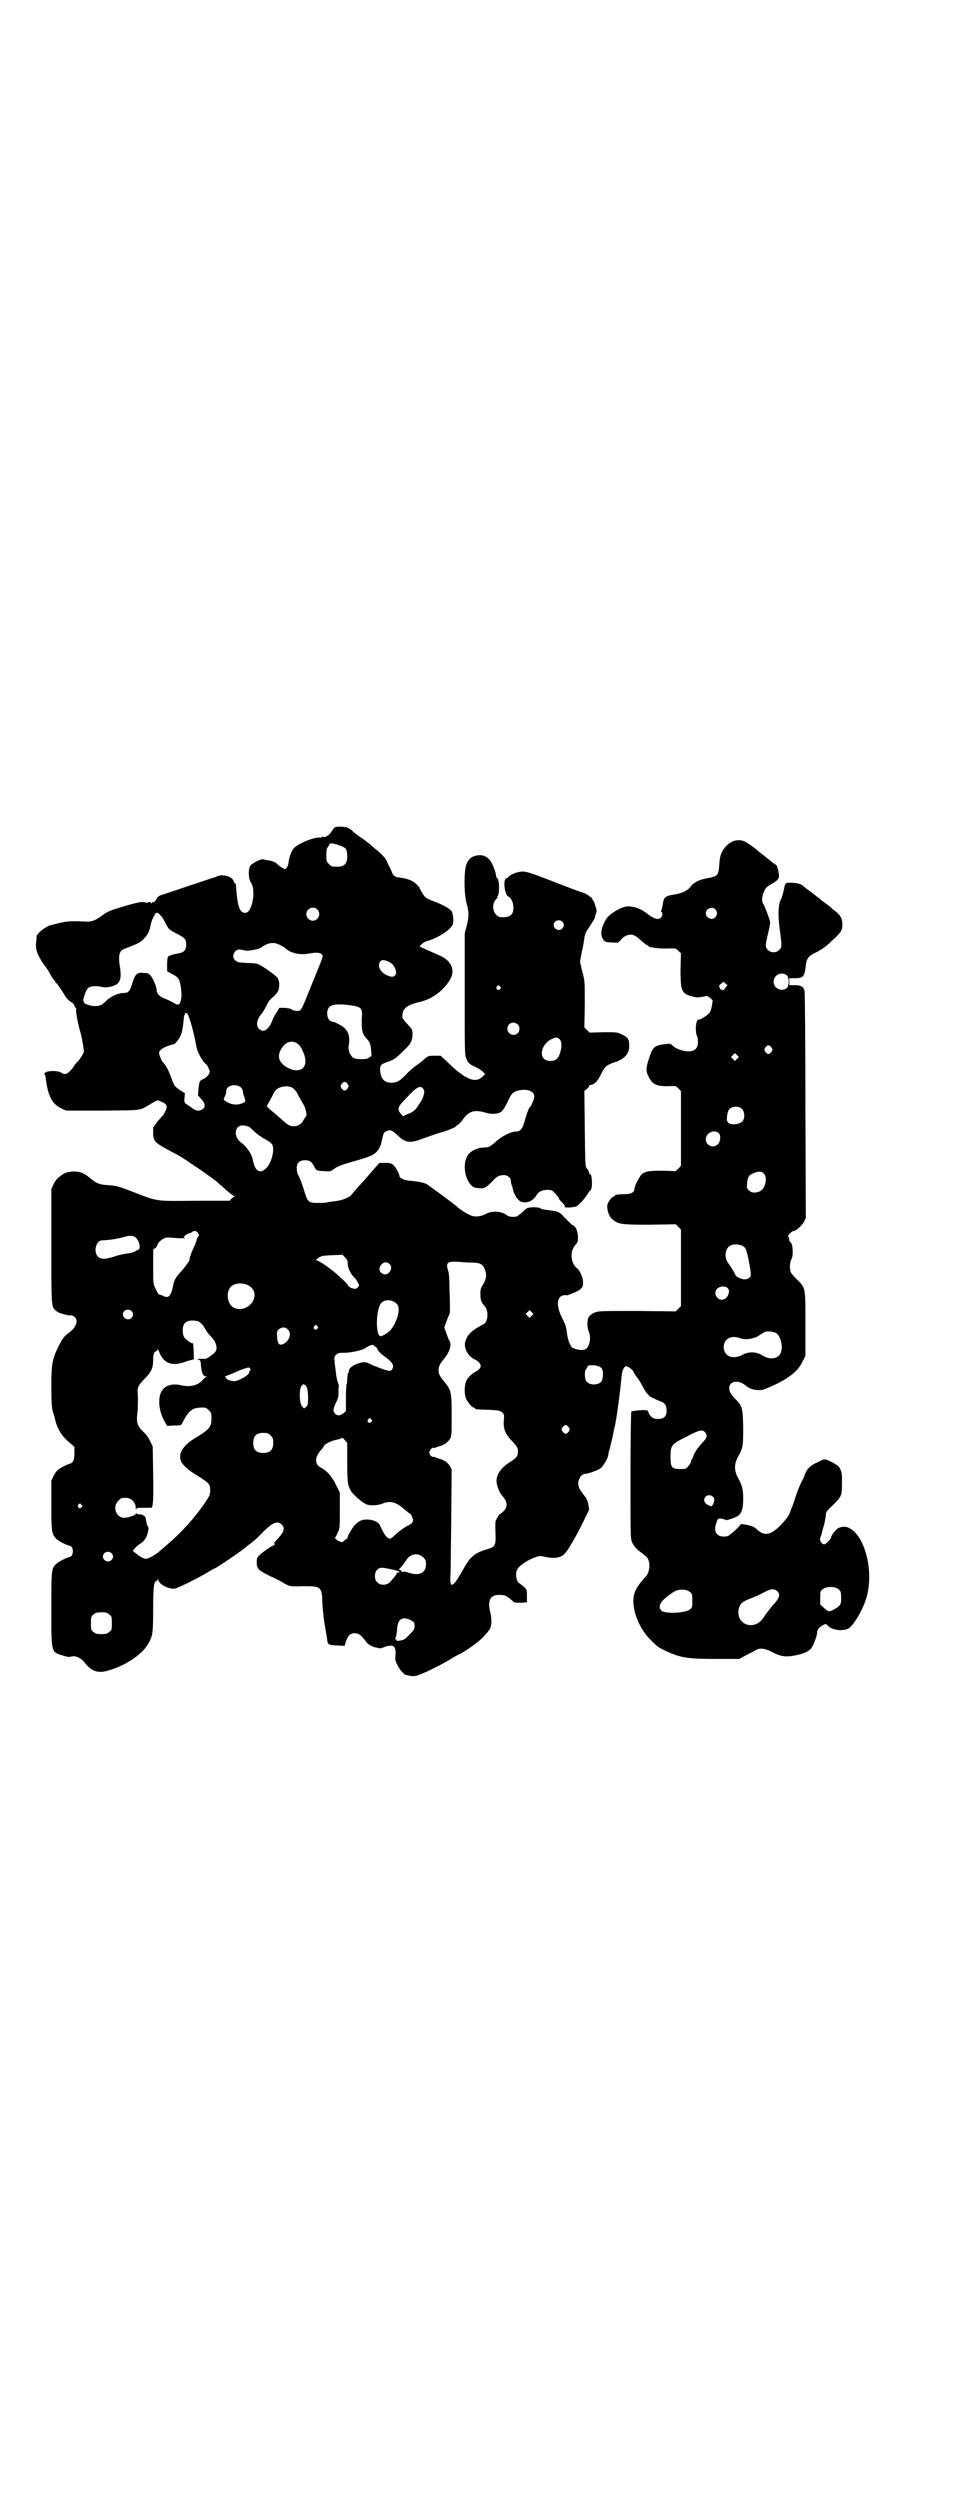 <?xml version="1.0" standalone="no"?>
<!DOCTYPE svg PUBLIC "-//W3C//DTD SVG 20010904//EN"
 "http://www.w3.org/TR/2001/REC-SVG-20010904/DTD/svg10.dtd">
<svg version="1.0" xmlns="http://www.w3.org/2000/svg"
 width="1102pt" height="2870pt" viewBox="0 0 1102 2870"
 preserveAspectRatio="xMidYMid meet">
<g transform="translate(0,2870) scale(0.5,-0.5)"
fill="#000000" stroke="none">
<path d="M769 3840 c-1 0 -4 -5 -7 -9 -5 -9 -15 -15 -20 -12 -1 1 -2 0 -2 -1
0 -1 -2 -1 -5 -1 -14 1 -50 -14 -59 -24 -6 -6 -12 -22 -13 -34 0 -4 -2 -9 -4
-11 l-4 -4 -9 5 c-4 3 -8 6 -9 7 -2 4 -13 8 -23 9 -5 1 -9 2 -10 2 -5 1 -26
-10 -29 -15 -5 -9 -4 -31 2 -39 9 -12 6 -50 -5 -64 -2 -3 -5 -5 -9 -5 -11 0
-16 13 -19 43 -1 11 -2 21 -2 23 -1 1 -1 2 -2 2 -1 0 -2 2 -3 5 -3 10 -24 17
-38 11 -3 -2 -7 -3 -8 -3 -16 -5 -119 -40 -123 -41 -3 -1 -7 -5 -9 -9 -2 -4
-5 -7 -6 -6 -2 0 -3 0 -3 -1 0 -1 -1 -2 -2 -2 -1 0 -2 1 -1 2 0 0 -1 1 -3 1
-2 0 -4 -1 -4 -1 0 -1 -2 -1 -6 0 -7 2 -15 1 -46 -8 -31 -9 -41 -13 -49 -19
-19 -14 -27 -18 -43 -17 -38 2 -45 1 -82 -9 -11 -4 -29 -18 -30 -25 0 -2 0 -8
-1 -13 -2 -18 3 -32 24 -60 5 -7 9 -14 9 -15 0 -1 13 -20 16 -22 1 -1 14 -20
19 -29 2 -3 7 -8 11 -11 5 -2 8 -6 9 -9 1 -3 2 -5 3 -5 1 0 1 -2 1 -3 -1 -5 3
-31 10 -54 3 -10 5 -24 6 -30 1 -7 2 -12 2 -13 0 -3 -10 -20 -16 -25 -4 -4 -7
-8 -7 -9 0 0 -3 -5 -8 -10 -8 -9 -14 -10 -21 -5 -7 5 -29 5 -36 1 -3 -2 -4 -4
-3 -4 1 -1 3 -5 3 -9 5 -42 15 -60 36 -70 l11 -5 85 0 c94 1 82 -1 112 17 l13
7 10 -4 c12 -5 14 -11 7 -23 -2 -5 -5 -9 -5 -9 -1 0 -6 -6 -12 -13 l-10 -14 0
-14 c1 -19 4 -21 49 -45 12 -6 17 -9 46 -29 15 -9 43 -30 51 -36 2 -2 6 -6 9
-8 2 -2 9 -8 16 -14 6 -5 13 -11 15 -11 2 -1 2 -2 0 -2 -1 0 -4 -2 -6 -4 l-4
-5 -79 0 c-92 -1 -85 -2 -140 19 -41 16 -40 15 -63 17 -18 1 -26 5 -39 16 -4
4 -12 9 -16 11 -14 7 -39 5 -49 -4 -2 -1 -5 -4 -8 -6 -3 -2 -8 -9 -11 -15 l-5
-11 0 -131 c0 -141 0 -139 10 -148 4 -4 11 -7 25 -10 0 0 2 -1 3 -1 0 0 3 0 6
0 7 0 14 -6 14 -14 0 -8 -6 -17 -16 -25 -13 -9 -16 -14 -26 -33 -14 -29 -16
-40 -16 -92 0 -35 1 -47 3 -56 2 -6 5 -15 6 -21 6 -23 17 -39 36 -54 l8 -7 0
-15 c0 -15 -3 -22 -11 -24 -4 0 -20 -9 -26 -13 -3 -2 -8 -9 -11 -15 l-5 -11 0
-57 c0 -61 1 -65 11 -76 5 -5 24 -15 31 -16 10 -2 10 -24 0 -26 -7 -1 -26 -11
-31 -16 -11 -11 -11 -13 -11 -102 0 -102 -1 -100 26 -108 9 -3 14 -4 18 -3 10
4 24 -2 33 -14 16 -20 31 -25 56 -17 43 13 80 40 92 65 8 15 9 23 9 77 0 51 2
63 8 63 1 0 2 2 3 4 0 2 1 2 1 -1 0 -11 28 -24 40 -20 12 4 60 28 80 41 4 2 8
5 10 5 8 4 57 37 69 47 1 1 7 6 14 11 7 5 19 16 27 25 23 23 34 27 44 17 8 -9
5 -17 -16 -39 -1 -1 -2 -4 -1 -5 0 -2 0 -3 -1 -3 -4 0 -30 -18 -35 -24 -4 -4
-5 -7 -5 -15 0 -16 3 -19 44 -38 4 -2 11 -5 15 -8 17 -10 17 -10 48 -9 42 0
43 -1 44 -42 1 -13 3 -33 5 -45 2 -11 4 -24 5 -28 2 -20 2 -20 22 -21 l19 -1
3 10 c5 14 10 19 20 19 9 0 15 -4 26 -19 6 -8 14 -12 24 -14 5 -1 8 -1 9 -2 1
0 6 2 11 4 19 6 25 2 24 -18 -1 -11 -1 -14 4 -23 4 -10 16 -24 21 -24 0 0 5
-1 10 -2 8 -1 11 -1 28 6 19 8 54 26 69 36 4 2 12 7 17 9 22 12 48 32 55 41 5
5 9 10 10 12 7 7 8 24 4 41 -7 28 -1 41 20 41 13 0 16 -1 29 -12 6 -6 7 -6 21
-6 l14 1 0 15 c0 16 0 16 -19 30 -6 5 -8 23 -3 31 4 8 25 22 40 27 11 4 12 4
26 1 18 -4 34 -2 42 7 8 7 28 42 44 75 l13 27 -2 12 c-1 6 -4 13 -6 16 -14 18
-17 23 -17 32 0 11 8 22 16 22 6 0 26 7 34 12 7 4 19 25 19 32 0 2 1 8 3 12 2
9 6 24 8 34 0 3 2 11 4 19 5 24 12 77 16 119 1 10 6 19 10 19 4 0 15 -8 16
-11 1 -2 4 -8 8 -13 4 -5 9 -13 11 -17 3 -5 6 -11 8 -14 2 -4 5 -8 7 -9 2 -2
3 -3 2 -3 -3 0 19 -11 28 -14 9 -3 13 -9 13 -21 0 -13 -6 -19 -20 -19 -12 0
-18 5 -23 18 -1 2 -4 3 -19 2 -10 -1 -18 -2 -19 -3 -1 -1 -2 -67 -2 -147 0
-145 0 -145 4 -154 5 -10 11 -16 25 -26 5 -4 11 -9 12 -13 5 -12 2 -32 -7 -40
-7 -7 -20 -24 -23 -32 -13 -29 4 -82 36 -113 15 -15 16 -16 33 -24 34 -16 49
-19 116 -19 l54 0 11 6 c6 3 15 8 21 11 14 9 23 9 43 -1 21 -11 32 -12 53 -8
21 4 31 9 38 17 5 8 13 28 13 36 0 6 5 12 14 17 6 3 6 3 11 -2 8 -9 30 -13 45
-7 13 5 38 48 45 78 19 80 -23 176 -67 153 -5 -3 -16 -16 -16 -21 0 -3 -12
-16 -16 -16 -2 0 -5 2 -7 5 -3 5 -3 6 -1 13 2 4 3 8 3 9 0 1 2 9 5 18 2 9 4
19 4 23 0 6 2 9 15 21 21 21 22 22 22 50 1 35 -2 41 -34 55 -6 2 -8 2 -21 -5
-17 -7 -26 -16 -30 -28 -1 -4 -5 -12 -8 -18 -3 -5 -9 -20 -13 -32 -4 -12 -8
-25 -10 -28 -1 -3 -3 -8 -4 -11 -2 -6 -8 -14 -21 -28 -23 -23 -37 -26 -55 -9
-2 2 -6 5 -9 6 -7 3 -28 7 -28 5 0 -2 -15 -17 -25 -24 -3 -3 -8 -4 -14 -4 -18
0 -24 14 -16 33 3 9 3 9 12 8 4 -1 8 -2 9 -3 0 -2 24 6 29 10 8 7 11 17 11 38
0 23 -2 31 -12 49 -9 17 -9 31 0 48 12 21 12 25 12 69 -1 44 -2 47 -17 63 -12
12 -15 18 -15 26 0 17 22 20 40 4 9 -8 29 -11 40 -7 49 19 77 39 88 63 l7 14
0 73 c0 86 1 82 -21 104 -5 5 -11 11 -12 14 -4 7 -3 25 1 31 5 8 3 39 -3 39
-1 0 -2 3 -2 6 0 3 -1 6 -2 6 -4 2 8 14 13 14 5 0 18 12 23 21 l4 9 -1 258 c0
141 -1 260 -2 263 -2 9 -8 13 -22 13 l-13 0 0 8 0 8 13 0 c19 0 22 3 25 30 2
16 6 21 25 30 13 7 22 13 35 26 21 19 24 24 24 37 0 13 -4 21 -15 30 -6 4 -11
9 -12 10 -1 1 -5 4 -9 7 -4 3 -14 10 -22 17 -9 7 -18 14 -21 16 -3 2 -7 5 -10
8 -6 5 -11 7 -25 8 -15 1 -17 0 -19 -8 -2 -11 -5 -24 -10 -34 -5 -13 -5 -40 0
-72 4 -32 4 -34 -2 -40 -11 -11 -31 -4 -31 11 0 3 2 15 5 26 3 12 5 23 5 26 0
5 -13 39 -16 43 -4 4 -3 18 2 28 3 8 6 11 15 16 6 3 13 8 16 11 4 6 4 6 2 19
-1 7 -4 14 -5 15 -4 2 -12 8 -15 11 -1 1 -8 6 -15 12 -7 5 -13 10 -14 11 -5 5
-25 19 -31 21 -15 5 -31 0 -43 -15 -9 -11 -12 -20 -13 -41 -2 -23 -4 -25 -25
-29 -20 -3 -34 -10 -41 -20 -7 -9 -19 -15 -38 -18 -20 -3 -24 -6 -26 -24 -1
-5 -2 -11 -3 -12 -1 -3 -1 -4 0 -4 3 0 3 -7 0 -12 -6 -7 -17 -4 -31 7 -15 12
-28 17 -44 18 -14 1 -43 -16 -51 -28 -12 -19 -15 -35 -9 -46 5 -8 5 -8 21 -9
15 -1 15 -1 20 5 6 8 15 13 23 13 8 0 13 -3 26 -15 6 -5 11 -9 12 -9 2 0 3 -1
3 -2 0 -3 21 -6 42 -6 21 1 21 1 27 -5 l6 -6 -1 -37 c0 -43 2 -51 15 -58 8 -3
22 -7 26 -6 1 0 5 1 8 1 3 1 7 1 9 2 2 1 6 -1 10 -4 l6 -6 -2 -13 c-2 -9 -4
-15 -8 -18 -7 -7 -22 -15 -23 -13 -1 1 -3 -2 -4 -6 -3 -9 -2 -29 1 -32 1 -1 2
-7 2 -13 0 -15 -7 -22 -22 -22 -12 0 -29 6 -36 13 -5 5 -7 5 -15 4 -26 -3 -31
-6 -39 -32 -8 -24 -8 -30 -1 -44 9 -17 18 -21 43 -21 19 1 19 1 25 -5 l6 -6 0
-86 0 -86 -6 -6 -6 -6 -29 1 c-31 0 -40 -1 -49 -8 -5 -5 -17 -27 -17 -34 0 -8
-8 -12 -25 -12 -12 0 -18 -1 -20 -3 -1 -2 -3 -3 -4 -3 -3 0 -11 -11 -13 -18
-2 -10 3 -27 12 -34 13 -11 20 -12 85 -12 l60 1 6 -6 6 -6 0 -88 0 -88 -6 -6
-6 -6 -89 1 c-86 0 -88 0 -98 -4 -7 -3 -11 -7 -13 -10 -4 -7 -4 -24 0 -33 7
-16 1 -39 -10 -42 -8 -2 -22 1 -28 5 -5 4 -10 18 -12 33 -1 11 -3 17 -5 22 -1
2 -5 11 -9 19 -13 29 -7 49 14 46 3 0 25 9 30 13 6 6 7 7 7 17 0 11 -7 27 -15
33 -12 10 -15 33 -7 46 3 5 6 9 7 10 5 2 4 26 -1 34 -2 4 -5 7 -6 7 -2 0 -9 7
-18 16 -16 17 -14 16 -44 20 -7 1 -13 2 -14 4 -4 2 -18 3 -27 1 -3 0 -9 -4
-12 -8 -4 -4 -8 -7 -8 -7 -1 0 -3 -1 -4 -3 -3 -4 -20 -4 -25 0 -12 10 -34 12
-49 4 -11 -6 -24 -8 -34 -4 -5 1 -29 16 -31 19 -2 3 -66 50 -71 53 -8 4 -18 6
-39 8 -13 1 -24 6 -24 11 0 5 -10 23 -15 26 -3 3 -8 4 -17 4 l-14 0 -15 -17
c-9 -10 -22 -26 -31 -35 -8 -9 -16 -18 -18 -21 -4 -6 -21 -13 -38 -15 -8 -1
-17 -2 -20 -3 -3 -1 -12 -1 -20 -1 -20 0 -23 2 -30 25 -5 17 -11 33 -16 42 -1
2 -2 8 -2 13 0 12 6 18 19 18 11 0 15 -3 21 -14 5 -10 5 -10 22 -11 15 -1 15
-1 24 5 7 6 16 9 43 17 43 12 51 16 59 28 3 6 6 11 6 13 0 1 1 5 2 9 1 3 2 9
3 12 1 4 3 6 8 8 8 4 12 2 25 -10 19 -18 28 -19 64 -5 15 5 31 11 36 12 12 3
34 12 34 14 0 1 2 2 4 3 2 1 8 7 12 13 14 19 26 23 53 15 14 -4 28 -3 36 3 3
3 9 12 13 21 9 20 13 24 25 27 20 5 37 -1 37 -14 0 -4 -7 -22 -10 -24 -3 -2
-8 -17 -12 -31 -4 -17 -10 -25 -19 -25 -12 0 -33 -10 -47 -23 -8 -7 -16 -13
-19 -13 -2 0 -8 -1 -13 -1 -14 -1 -30 -10 -35 -21 -9 -18 -5 -48 8 -63 6 -7 8
-8 18 -9 11 -1 13 -1 21 5 4 3 10 9 13 12 7 9 15 13 25 13 8 0 16 -6 16 -13 0
-3 1 -7 2 -10 1 -3 3 -8 3 -11 3 -12 12 -26 21 -28 12 -3 26 3 33 16 5 8 13
12 25 12 9 0 11 -1 16 -6 7 -8 10 -12 10 -13 0 -1 3 -6 8 -10 4 -4 7 -8 6 -9
-5 -4 22 -3 28 1 8 6 16 15 22 24 4 6 8 12 10 13 4 6 3 36 -2 36 -1 0 -2 2 -2
3 0 2 -2 6 -4 9 -5 4 -5 4 -6 92 l-1 87 6 5 c3 2 5 5 5 7 0 1 2 2 4 2 8 1 16
9 23 24 9 18 12 21 29 27 26 8 37 21 36 41 0 13 -4 18 -17 24 -10 5 -11 5 -42
5 l-32 -1 -6 6 -6 6 1 53 c0 54 0 54 -6 76 l-5 22 4 22 c3 11 5 26 6 32 1 8 3
14 9 22 8 12 17 26 15 26 0 0 1 3 2 7 3 7 3 8 -1 20 -2 7 -5 13 -6 13 -1 0 -2
1 -1 2 1 1 0 2 0 2 -1 0 -4 2 -7 5 -3 2 -9 6 -13 7 -10 3 -31 11 -57 21 -69
27 -78 30 -90 27 -10 -1 -24 -8 -26 -12 0 -1 -2 -2 -3 -2 -10 0 -6 -39 4 -43
6 -3 11 -14 11 -25 0 -15 -7 -22 -23 -22 -10 0 -12 1 -17 6 -8 8 -9 25 -1 34
3 3 5 6 4 6 -1 0 0 1 1 3 4 5 4 37 -1 40 -1 1 -3 4 -3 6 0 8 -9 30 -14 36 -8
9 -17 13 -29 11 -12 -2 -19 -7 -24 -18 -7 -12 -7 -68 -1 -91 6 -21 6 -30 1
-51 l-5 -19 0 -140 c0 -121 0 -140 3 -146 4 -11 8 -15 22 -21 7 -3 14 -8 17
-11 l5 -5 -5 -5 c-16 -17 -38 -9 -77 28 l-20 19 -14 0 c-14 0 -15 0 -24 -8 -5
-5 -13 -11 -18 -14 -4 -3 -14 -11 -21 -18 -7 -8 -16 -16 -20 -18 -11 -6 -26
-5 -33 1 -7 5 -11 21 -9 31 2 6 3 7 20 13 11 4 15 6 33 24 17 16 21 23 21 38
0 11 0 11 -12 24 -12 13 -12 14 -11 22 1 14 12 22 38 28 31 7 57 27 72 53 11
20 3 40 -20 52 -9 4 -40 18 -47 21 l-4 2 5 5 c3 3 9 7 15 8 21 6 50 24 56 36
3 6 2 25 -2 32 -5 6 -20 15 -45 24 -14 6 -16 7 -22 17 -4 6 -7 12 -7 13 0 1
-4 5 -8 9 -8 7 -20 12 -37 14 -13 2 -15 3 -21 19 -4 7 -8 16 -9 19 -3 7 -12
16 -24 26 -4 3 -10 8 -14 12 -3 3 -12 9 -20 15 -8 5 -17 12 -20 15 -3 4 -9 7
-13 9 -7 2 -26 3 -29 0z m8 -40 c18 -6 20 -8 21 -23 1 -19 -6 -27 -22 -27 -13
0 -14 0 -20 6 -6 6 -6 7 -6 21 0 8 1 16 2 16 1 1 3 4 4 6 2 6 5 6 21 1z m-48
-148 c10 -9 3 -26 -10 -26 -8 0 -15 7 -15 15 0 13 16 20 25 11z m915 0 c5 -6
5 -12 0 -18 -7 -8 -22 -2 -22 9 0 11 15 17 22 9z m-1274 -15 c3 -3 7 -10 9
-14 2 -4 4 -8 5 -9 0 -1 2 -3 3 -5 1 -2 9 -8 18 -12 21 -11 23 -14 23 -26 0
-12 -5 -18 -18 -20 -11 -2 -23 -5 -24 -8 -1 -1 -2 -9 -2 -17 l0 -16 13 -7 c14
-8 16 -11 19 -32 2 -18 1 -25 -2 -33 -3 -6 -7 -6 -16 0 -3 2 -11 6 -19 9 -13
5 -19 12 -19 20 0 7 -9 28 -14 33 -4 5 -7 6 -16 6 -15 2 -19 -2 -26 -24 -6
-19 -9 -22 -21 -22 -12 0 -30 -9 -39 -18 -10 -10 -14 -12 -26 -12 -11 0 -27 6
-25 9 1 0 1 1 0 1 -5 0 4 27 10 32 6 4 19 5 31 2 9 -3 27 1 34 6 9 6 11 18 8
38 -5 27 -2 39 9 43 31 12 36 14 44 22 10 10 14 17 17 32 1 6 4 15 7 20 6 12
8 12 17 2z m922 -13 c5 -5 5 -11 0 -16 -10 -10 -27 5 -16 16 4 4 12 4 16 0z
m-646 -55 c4 -2 8 -5 10 -6 10 -11 33 -16 51 -13 20 4 28 3 32 -1 5 -4 4 -4
-22 -68 -26 -64 -24 -62 -34 -62 -5 0 -10 1 -12 3 -2 2 -8 3 -16 4 l-13 0 -6
-10 c-4 -6 -9 -15 -11 -21 -8 -20 -20 -27 -30 -17 -7 7 -5 21 5 33 4 4 7 10
13 21 2 6 9 15 16 20 8 8 11 13 12 19 2 10 0 20 -4 25 -12 11 -38 29 -46 31
-2 1 -13 2 -25 2 -18 1 -22 2 -25 6 -7 5 -6 15 0 21 5 5 7 5 26 1 3 0 14 1 24
4 3 0 9 3 13 6 15 10 28 10 42 2z m247 -37 c9 -4 14 -10 17 -22 2 -8 -5 -15
-13 -12 -20 5 -31 22 -24 33 4 6 8 6 20 1z m915 -31 c6 -5 6 -25 0 -30 -13 -9
-30 0 -30 15 0 15 17 24 30 15z m-141 -29 c-2 -4 -5 -6 -7 -5 -1 1 -3 1 -3 1
-1 0 -2 2 -3 4 -2 4 -2 5 3 9 l6 5 4 -4 5 -4 -5 -6z m-518 3 c3 -3 3 -3 0 -6
-4 -5 -11 1 -7 6 4 4 4 4 7 0z m-345 -43 c23 -3 28 -6 28 -20 -2 -35 0 -45 9
-55 9 -9 11 -15 12 -29 1 -9 1 -14 -1 -14 -1 0 -3 -1 -5 -3 -4 -4 -27 -4 -35
0 -7 5 -12 17 -11 26 5 25 -1 40 -20 50 -7 4 -14 7 -16 7 -8 0 -13 9 -13 19 0
19 12 24 52 19z m-373 -20 c5 -9 15 -44 20 -73 2 -14 14 -36 23 -43 3 -2 8
-14 8 -17 0 -5 -8 -14 -16 -17 -8 -4 -8 -6 -10 -23 l-1 -14 7 -8 c10 -10 11
-19 3 -24 -8 -5 -15 -4 -25 4 -5 3 -10 7 -13 9 -3 3 -4 4 -3 13 l1 11 -10 6
c-14 10 -14 9 -22 31 -7 19 -12 27 -20 36 -2 2 -4 8 -6 13 -2 8 -2 9 2 13 4 5
21 12 29 13 5 0 16 15 19 25 3 9 5 29 6 40 0 1 1 3 2 3 0 0 1 1 0 2 -1 1 0 2
2 2 1 0 3 -1 4 -2z m759 -24 c5 -5 5 -15 0 -20 -9 -9 -24 -2 -24 10 0 8 6 14
14 14 3 0 8 -2 10 -4z m96 -34 c5 -5 6 -17 1 -32 -4 -13 -10 -18 -22 -18 -34
0 -21 49 15 54 1 0 3 -2 6 -4z m-604 -9 c7 -5 9 -8 14 -19 16 -33 -2 -54 -34
-38 -21 11 -26 26 -16 43 10 17 23 21 36 14z m1091 -10 c3 -5 3 -5 0 -10 -2
-3 -5 -5 -7 -5 -2 0 -5 2 -7 5 -3 5 -3 5 0 10 2 3 5 5 7 5 2 0 5 -2 7 -5z
m-79 -26 l-5 -5 -4 4 -5 5 4 4 5 5 4 -4 5 -5 -4 -4z m-895 -58 c3 -5 3 -5 0
-10 -2 -3 -5 -5 -7 -5 -2 0 -5 2 -7 5 -3 5 -3 5 0 10 2 3 5 5 7 5 2 0 5 -2 7
-5z m-245 -8 c2 -2 4 -6 4 -8 0 -2 1 -8 3 -12 4 -12 4 -13 -4 -16 -14 -6 -30
-3 -43 8 0 0 1 4 3 8 2 4 3 9 3 12 0 13 22 18 34 8z m117 0 c4 -2 8 -7 11 -11
8 -16 15 -27 16 -29 3 -3 8 -25 6 -25 0 0 -3 -4 -6 -9 -5 -10 -13 -15 -23 -15
-8 0 -14 3 -27 15 -5 5 -13 11 -17 15 -4 3 -10 8 -13 11 l-5 5 6 11 c3 5 7 13
9 17 5 10 9 13 18 16 11 3 17 2 25 -1z m304 -11 c-2 -12 -4 -16 -11 -26 -10
-16 -14 -19 -27 -24 l-11 -5 -5 6 c-9 11 -7 16 14 37 21 23 30 28 36 22 3 -3
4 -6 4 -10z m731 -39 c6 -7 6 -22 0 -28 -8 -7 -26 -9 -32 -3 -4 4 -4 6 -3 16
1 7 3 13 5 15 7 8 23 8 30 0z m-1134 -40 c3 -2 6 -5 8 -7 10 -9 16 -14 28 -21
8 -4 15 -9 17 -12 7 -10 0 -41 -12 -54 -15 -16 -27 -9 -32 18 -2 13 -15 31
-26 39 -19 13 -17 40 3 40 5 0 11 -2 14 -3z m1080 -15 c5 -5 4 -19 -2 -25 -10
-11 -28 -3 -28 11 0 15 20 24 30 14z m103 -92 c10 -9 4 -35 -8 -41 -11 -5 -20
-4 -26 2 -5 5 -5 6 -4 16 1 14 4 19 14 23 11 5 19 5 24 0z m-1300 -137 c3 -5
3 -6 0 -9 -2 -2 -3 -5 -3 -7 0 -1 -4 -12 -9 -22 -5 -12 -8 -21 -7 -22 2 -1
-13 -22 -25 -34 -6 -7 -10 -14 -12 -21 -5 -29 -11 -36 -23 -30 -3 2 -5 2 -11
4 -1 0 -4 6 -7 12 -6 12 -6 13 -6 50 0 43 0 44 2 43 2 -1 8 6 8 9 0 5 14 16
19 16 7 1 4 1 29 -1 12 0 19 0 17 0 -3 1 -5 2 -5 2 0 2 9 9 12 9 2 0 5 1 7 3
6 4 9 4 14 -2z m-140 -14 c7 -9 8 -24 2 -25 -2 0 -5 -2 -6 -3 -1 -1 -9 -4 -18
-5 -9 -1 -22 -4 -30 -7 -22 -7 -31 -7 -38 0 -11 11 -4 37 9 37 19 1 35 3 55 9
13 3 20 2 26 -6z m1392 -16 c7 -4 8 -7 13 -29 6 -32 7 -39 3 -43 -6 -5 -12 -6
-22 -2 -8 3 -10 5 -14 14 -3 5 -8 14 -12 19 -12 14 -9 37 5 43 7 3 21 2 27 -2z
m-908 -40 c0 -10 7 -24 14 -31 3 -2 7 -8 9 -12 4 -8 4 -8 0 -12 -4 -4 -5 -4
-12 -2 -5 1 -9 4 -11 8 -2 3 -6 7 -8 9 -2 2 -8 7 -12 11 -17 16 -46 36 -51 36
-2 0 -2 1 0 3 9 7 11 8 35 9 l24 1 6 -6 c5 -5 6 -8 6 -14z m286 2 c20 0 27 -5
31 -21 3 -10 0 -21 -7 -31 -4 -6 -5 -10 -5 -20 0 -14 2 -19 10 -28 9 -9 8 -36
-2 -41 -29 -15 -39 -25 -43 -42 -3 -15 7 -32 23 -40 5 -2 9 -6 11 -9 4 -6 1
-13 -11 -19 -9 -5 -18 -14 -21 -22 -4 -10 -4 -30 0 -39 4 -9 14 -21 18 -21 2
0 3 -1 3 -2 0 -2 1 -2 31 -3 24 -1 26 -2 31 -6 5 -5 5 -6 4 -17 -2 -20 3 -33
19 -49 9 -9 13 -16 13 -19 1 -15 -1 -18 -18 -29 -24 -15 -34 -33 -30 -51 3
-12 7 -20 11 -25 16 -17 15 -30 -3 -43 -4 -2 -6 -6 -6 -7 0 -2 -1 -3 -2 -3 -1
0 -2 -1 -1 -2 1 -1 0 -2 -1 -2 -2 -1 -2 -14 -1 -41 0 -18 -3 -21 -19 -26 -28
-8 -39 -17 -53 -42 -25 -45 -33 -51 -32 -22 1 8 1 66 2 130 l1 117 -4 8 c-5 8
-15 15 -26 17 -2 1 -6 2 -7 3 -1 0 -4 1 -6 1 -2 0 -5 2 -7 5 -2 5 -2 6 1 11 2
3 5 5 7 5 1 -1 4 0 5 0 1 1 5 2 7 3 11 2 21 9 26 17 4 7 4 10 4 54 0 52 -1 58
-15 75 -13 16 -15 20 -15 29 0 9 2 13 14 28 12 15 17 32 10 41 -1 1 -3 8 -6
15 l-5 14 5 14 c3 8 5 14 6 14 1 0 3 11 2 19 0 3 0 22 -1 41 0 19 -1 38 -3 42
-6 19 -2 22 22 21 10 -1 25 -2 33 -2z m-190 -3 c9 -7 1 -25 -11 -24 -12 2 -16
14 -7 23 6 6 12 6 18 1z m-327 -48 c18 -8 22 -25 11 -41 -10 -13 -26 -18 -41
-12 -15 7 -20 34 -8 48 7 8 24 11 38 5z m1107 -18 c-3 -15 -17 -21 -26 -12
-10 10 -4 25 11 26 10 1 17 -5 15 -14z m-765 -24 c6 -6 6 -7 6 -19 -2 -17 -12
-39 -24 -48 -7 -5 -14 -9 -17 -9 -13 0 -11 66 2 77 8 8 25 7 33 -1z m-608 -18
c5 -5 5 -11 0 -16 -10 -10 -27 5 -16 16 4 4 12 4 16 0z m920 -11 l-5 -5 -4 4
-5 5 4 4 5 5 4 -4 5 -5 -4 -4z m-764 -14 c3 -2 8 -7 11 -12 5 -9 10 -16 15
-21 14 -14 17 -29 10 -37 -3 -4 -22 -17 -23 -15 -1 0 -5 0 -10 0 -8 0 -9 -1
-5 -2 5 -1 5 -3 6 -15 2 -17 5 -23 11 -23 3 0 3 -1 1 -1 -1 -1 -5 -4 -8 -7
-10 -13 -29 -17 -48 -13 -33 8 -53 -7 -52 -39 0 -14 5 -32 13 -45 l5 -9 16 1
c16 0 16 0 19 6 14 27 22 34 40 35 13 1 15 0 21 -6 5 -5 6 -7 6 -17 0 -22 -3
-26 -41 -49 -25 -16 -36 -34 -29 -51 3 -8 18 -22 36 -32 28 -18 31 -20 31 -34
0 -11 -1 -13 -11 -28 -23 -34 -54 -69 -86 -96 -10 -9 -20 -17 -22 -19 -2 -2
-9 -6 -15 -10 -13 -6 -13 -6 -21 -3 -4 2 -11 6 -15 10 l-8 6 5 6 c2 3 8 8 13
11 6 4 10 9 13 14 4 10 7 23 4 25 -1 0 -3 6 -4 13 -1 7 -3 11 -4 11 -1 -1 -2
0 -2 1 -1 2 -5 3 -9 3 -4 0 -7 1 -7 2 0 1 -1 0 -2 -1 -4 -5 -20 -9 -28 -9 -18
2 -26 26 -12 39 5 6 7 7 16 7 14 0 24 -10 24 -24 0 -4 1 -5 1 -2 1 3 3 3 17 3
8 0 16 0 17 0 5 0 6 17 5 78 l-1 63 -6 12 c-3 7 -9 16 -15 21 -15 14 -17 22
-14 45 1 11 1 26 1 36 -2 22 -1 24 15 41 16 16 20 25 20 44 0 12 2 18 6 19 2
1 4 3 4 5 0 1 1 0 3 -4 10 -28 29 -36 60 -25 8 3 16 5 18 5 3 0 3 2 2 18 0 9
-1 18 -1 19 0 0 -1 1 -2 1 -4 0 -16 9 -19 14 -2 3 -3 10 -3 16 0 15 7 22 22
22 6 0 13 -1 16 -3z m271 -10 c3 -3 3 -3 0 -6 -4 -5 -11 1 -7 6 4 4 4 4 7 0z
m-68 -7 c11 -10 3 -30 -13 -35 -7 -2 -10 3 -11 16 -1 12 -1 14 3 18 6 6 15 7
21 1z m1123 -9 c11 -7 17 -36 9 -48 -8 -12 -25 -13 -41 -3 -14 9 -32 9 -46 1
-14 -7 -28 -7 -36 1 -9 8 -9 26 0 34 7 7 20 8 32 3 11 -4 32 -1 43 7 5 3 11 7
13 8 6 2 19 1 26 -3z m-921 -31 c1 0 3 -3 5 -7 2 -4 7 -9 15 -15 17 -12 22
-19 20 -26 -3 -9 -7 -9 -22 -4 -8 3 -19 7 -26 10 -14 7 -17 8 -30 4 -12 -3
-23 -11 -23 -17 0 -2 -1 -5 -2 -6 -1 -1 -2 -8 -2 -14 0 -7 -1 -13 -2 -13 0 0
-1 -14 -1 -30 l0 -30 -6 -5 c-7 -6 -14 -6 -19 -1 -5 6 -5 11 2 25 5 10 6 14 6
25 0 6 0 13 1 13 0 1 -1 4 -2 8 -2 3 -4 14 -5 23 -1 9 -3 21 -3 27 -1 8 -1 10
3 14 4 4 6 5 20 5 15 0 42 6 48 11 7 5 17 9 19 6 1 -2 3 -3 4 -3z m512 -45 c4
-1 8 -4 9 -7 3 -6 2 -23 -2 -28 -7 -9 -27 -9 -34 0 -5 6 -5 24 -1 29 2 1 3 4
3 5 0 4 15 5 25 1z m-800 -6 c1 -2 1 -4 -1 -5 -1 0 -1 -1 -1 -2 1 -4 -11 -13
-21 -17 -11 -5 -13 -5 -22 -3 -6 1 -10 4 -10 5 0 2 -2 3 -3 3 -2 0 1 2 6 4 6
2 12 5 15 6 7 4 29 12 33 12 2 0 4 -1 4 -3z m128 -39 c3 -4 4 -7 5 -24 0 -18
0 -19 -4 -24 l-5 -4 -5 5 c-6 7 -7 41 -1 47 5 5 4 5 10 0z m150 -77 c3 -3 3
-3 0 -6 -4 -5 -11 1 -7 6 4 4 4 4 7 0z m454 -18 c3 -5 3 -5 0 -10 -2 -3 -5 -5
-7 -5 -2 0 -5 2 -7 5 -3 5 -3 5 0 10 2 3 5 5 7 5 2 0 5 -2 7 -5z m313 -11 c7
-8 5 -14 -9 -28 -8 -9 -13 -17 -16 -23 -2 -6 -4 -11 -5 -12 -1 -1 -2 -3 -2 -5
0 -2 -3 -7 -6 -10 -5 -7 -7 -7 -19 -7 -19 0 -22 4 -22 27 0 28 2 30 36 47 30
16 37 17 43 11z m-998 -8 c5 -5 6 -7 6 -17 0 -16 -7 -23 -23 -23 -16 0 -23 7
-23 23 0 16 7 23 23 23 10 0 12 -1 17 -6z m176 -61 c0 -46 1 -54 9 -67 5 -8
23 -24 33 -29 9 -5 28 -4 40 1 17 7 31 3 50 -14 6 -5 12 -10 13 -10 0 0 3 -3
4 -7 5 -9 2 -15 -12 -21 -5 -3 -14 -9 -20 -14 -20 -18 -18 -17 -25 -12 -4 3
-8 10 -11 16 -3 6 -6 12 -7 14 -3 5 -13 10 -25 11 -14 1 -21 -2 -32 -13 -6 -7
-17 -26 -16 -28 0 -1 -2 -3 -5 -5 -3 -2 -6 -5 -6 -5 0 -3 -12 2 -16 6 -2 2 -3
4 -2 4 1 0 4 5 6 11 5 9 5 12 5 51 l0 41 -9 18 c-9 19 -21 32 -34 39 -16 8
-15 24 0 41 3 3 6 7 6 8 0 4 17 13 28 15 6 1 12 3 13 4 1 1 4 0 7 -4 l6 -7 0
-44z m841 -80 c4 -4 3 -11 -1 -18 -2 -4 -3 -4 -8 -2 -12 5 -15 14 -8 21 4 4
12 4 17 -1z m-1452 -18 c3 -3 3 -3 0 -6 -4 -5 -11 1 -7 6 4 4 4 4 7 0z m69
-111 c5 -5 5 -11 0 -16 -10 -10 -27 5 -16 16 4 4 12 4 16 0z m717 -10 c5 -5 6
-7 6 -16 0 -20 -16 -27 -40 -19 -5 2 -11 3 -13 2 -3 -1 -4 -1 -3 1 0 1 -1 2
-3 3 -4 1 -4 1 1 6 2 2 7 8 10 13 9 14 16 18 29 17 4 -1 9 -3 13 -7z m-66 -29
c8 -2 12 -4 11 -5 -2 -1 -4 -1 -4 -1 -1 1 -2 1 -2 0 1 -1 -2 -5 -5 -9 -3 -4
-8 -9 -11 -13 -7 -7 -22 -8 -29 0 -7 6 -7 21 -1 28 7 7 11 7 41 0z m1020 -44
c5 -4 6 -6 6 -17 1 -16 -1 -21 -14 -28 -13 -8 -15 -7 -25 2 l-9 8 0 15 c0 14
0 16 6 20 8 7 28 7 36 0z m-140 -5 c7 -8 4 -16 -11 -32 -7 -8 -16 -20 -20 -26
-20 -35 -67 -19 -58 19 3 11 7 15 27 23 9 3 22 9 29 13 19 10 25 10 33 3z
m-202 -1 c6 -4 6 -6 6 -20 0 -14 0 -16 -5 -20 -11 -9 -58 -11 -66 -3 -10 10
-1 24 27 42 11 8 30 8 38 1z m-1334 -52 c6 -4 6 -6 6 -20 0 -14 0 -16 -6 -20
-4 -4 -7 -5 -18 -5 -11 0 -14 1 -18 5 -6 4 -6 6 -6 20 0 14 0 16 6 20 4 4 7 5
18 5 11 0 14 -1 18 -5z m693 -13 c4 -2 8 -5 8 -6 2 -13 1 -15 -10 -26 -7 -8
-13 -13 -18 -14 -9 -2 -14 -2 -13 0 1 1 0 2 -1 2 -2 0 -2 1 -1 4 2 4 3 10 4
24 2 19 13 25 31 16z"/>
</g>
</svg>

